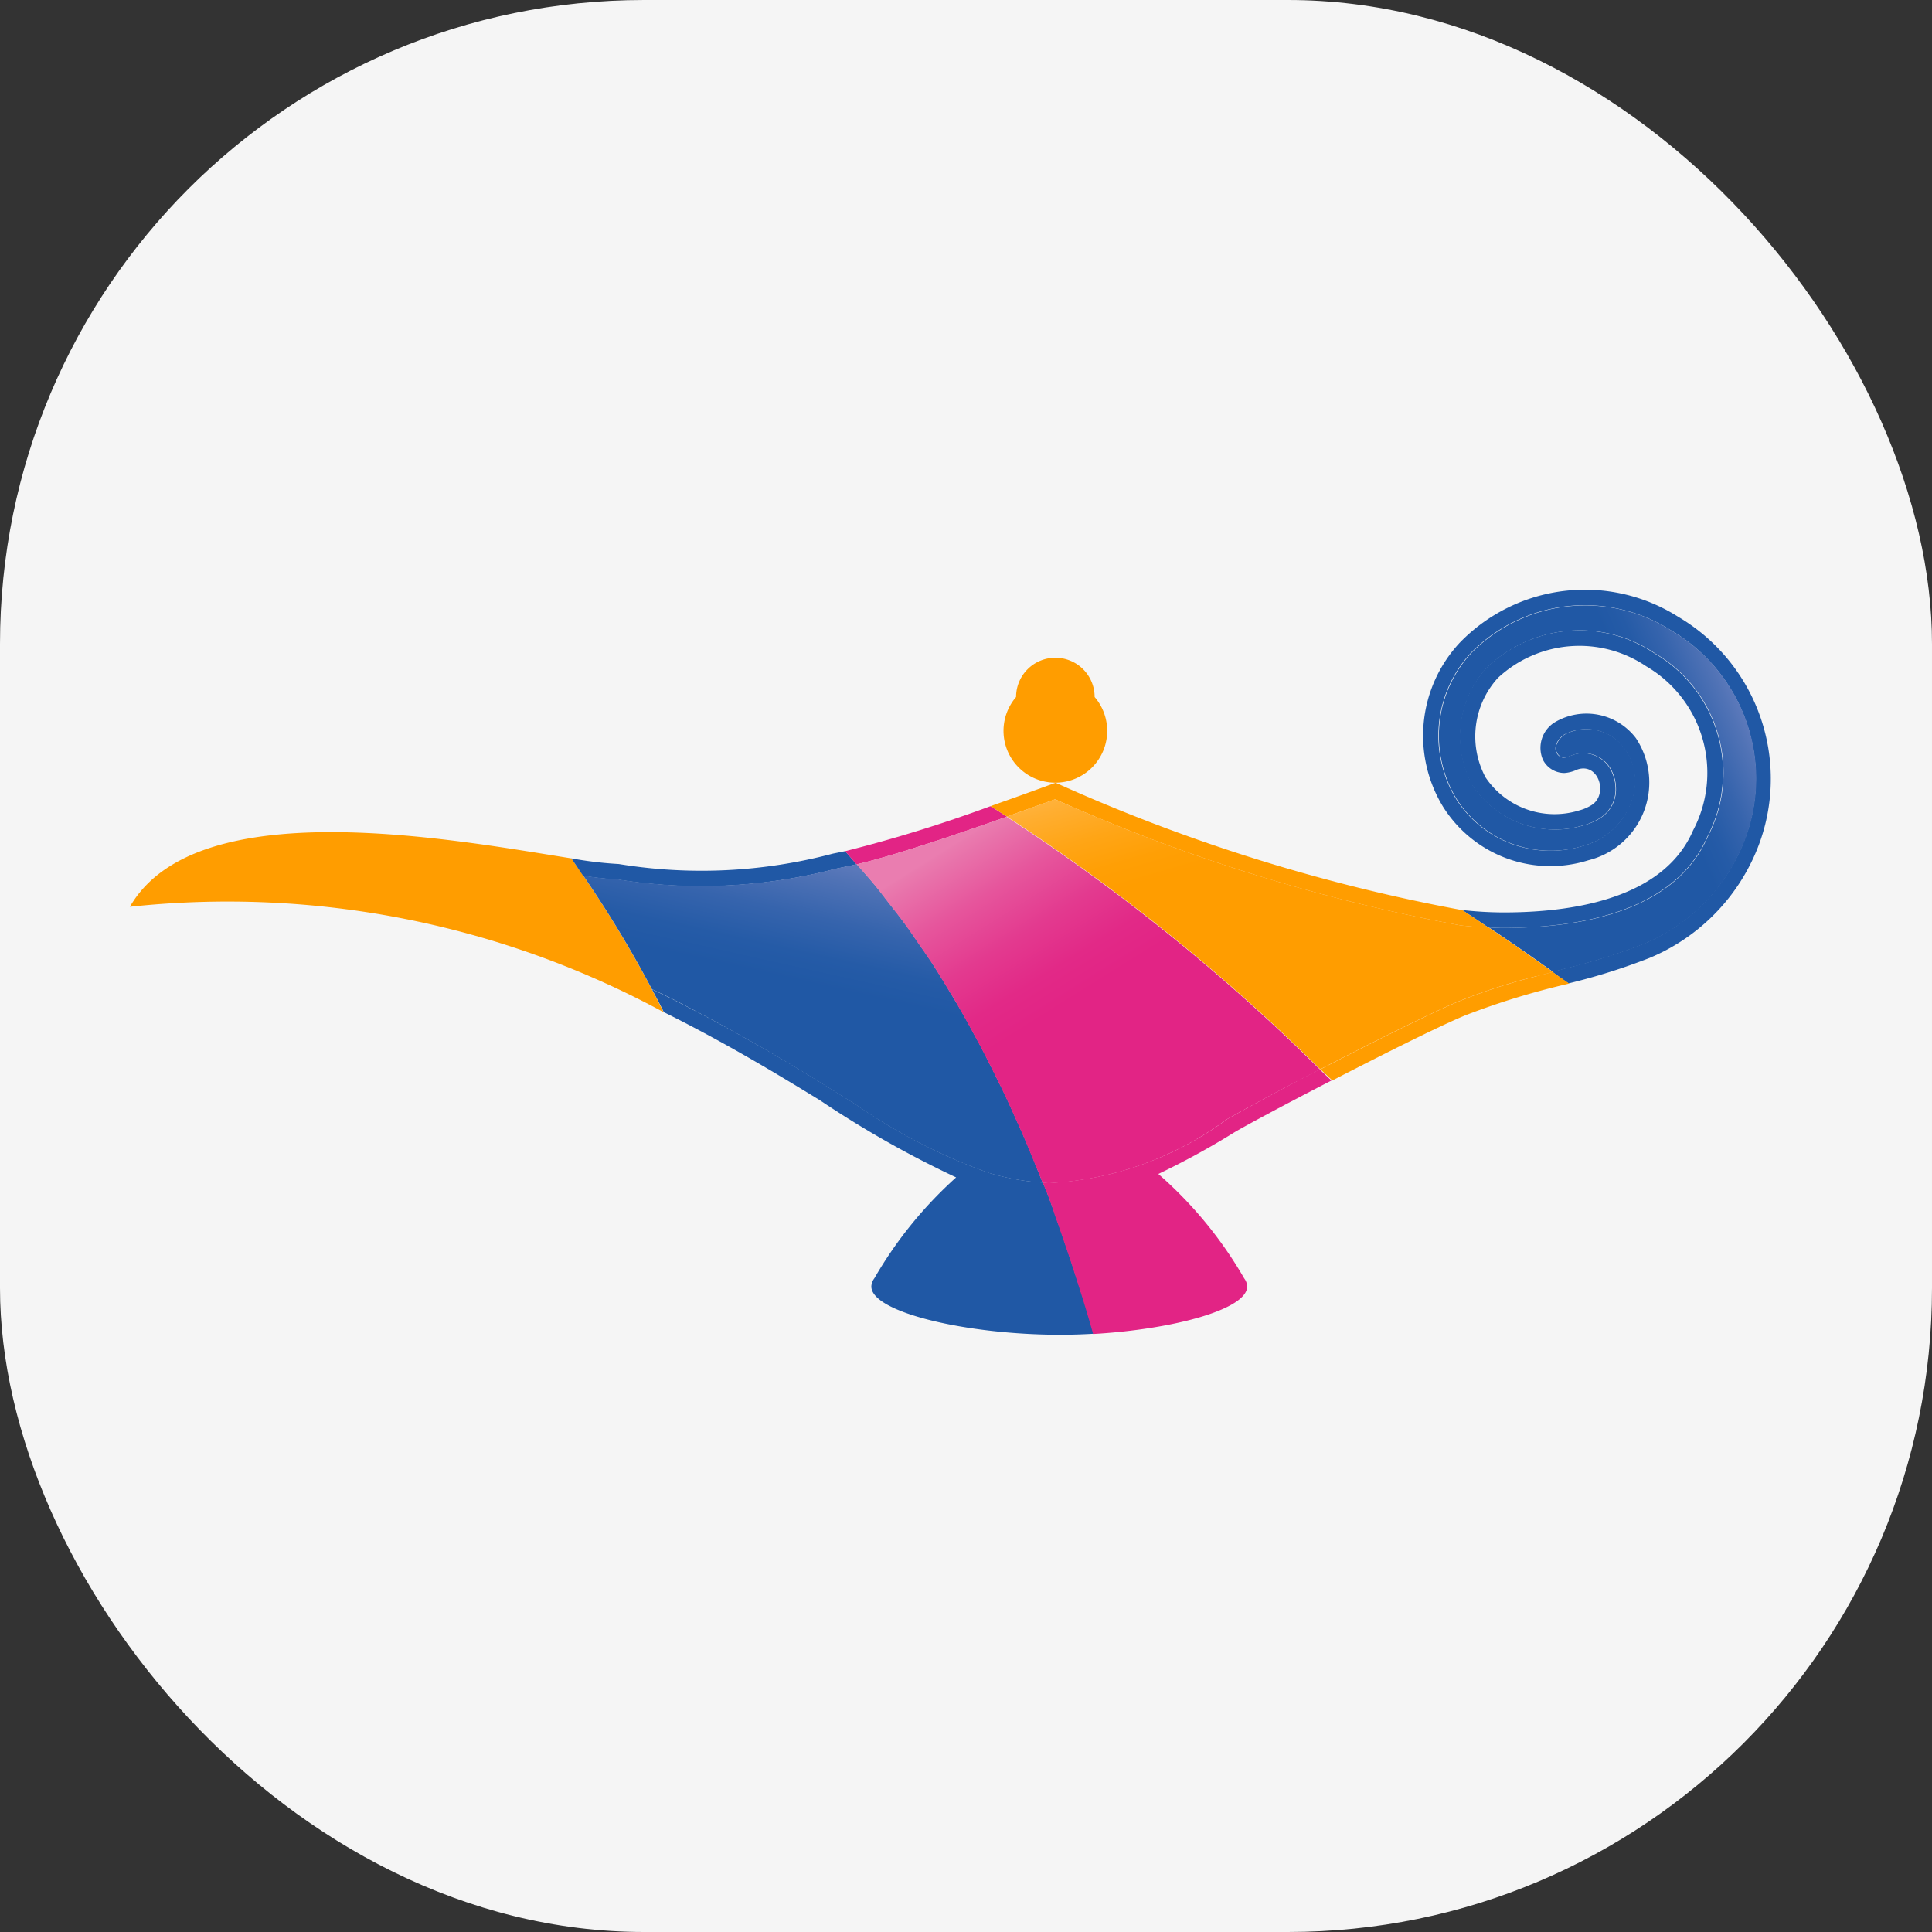 <svg xmlns="http://www.w3.org/2000/svg" width="36" height="36" viewBox="0 0 36 36">
    <rect x="0" y="0" width="36" height="36" fill="#333333" stroke="none"/>
    <defs>
        <linearGradient id="linear-gradient" x1=".655" y1=".038" x2=".464" y2=".63" gradientUnits="objectBoundingBox">
            <stop offset="0" stop-color="#5a78ba"/>
            <stop offset=".059" stop-color="#5173b6"/>
            <stop offset=".27" stop-color="#3664ad"/>
            <stop offset=".457" stop-color="#255ba7"/>
            <stop offset=".6" stop-color="#2058a5"/>
        </linearGradient>
        <linearGradient id="linear-gradient-2" x1=".138" y1=".132" x2=".748" y2=".904" gradientUnits="objectBoundingBox">
            <stop offset="0" stop-color="#ea7db0"/>
            <stop offset=".008" stop-color="#e97aae"/>
            <stop offset=".154" stop-color="#e6559c"/>
            <stop offset=".289" stop-color="#e33a8f"/>
            <stop offset=".409" stop-color="#e22987"/>
            <stop offset=".5" stop-color="#e22485"/>
        </linearGradient>
        <linearGradient id="linear-gradient-3" x1=".926" y1=".241" x2=".193" y2=".608" gradientUnits="objectBoundingBox">
            <stop offset="0" stop-color="#5a78ba"/>
            <stop offset=".034" stop-color="#5173b6"/>
            <stop offset=".157" stop-color="#3664ad"/>
            <stop offset=".267" stop-color="#255ba7"/>
            <stop offset=".35" stop-color="#2058a5"/>
        </linearGradient>
        <linearGradient id="linear-gradient-4" x1=".136" y1="-.264" x2=".697" y2=".686" gradientUnits="objectBoundingBox">
            <stop offset="0" stop-color="#ffc979"/>
            <stop offset=".094" stop-color="#ffbc56"/>
            <stop offset=".214" stop-color="#ffae31"/>
            <stop offset=".326" stop-color="#ffa516"/>
            <stop offset=".425" stop-color="#ff9f05"/>
            <stop offset=".5" stop-color="#ff9d00"/>
        </linearGradient>
        <style>
            .cls-2{fill:#ff9d00}.cls-3{fill:#2058a5}.cls-4{fill:#e22485}
        </style>
    </defs>
    <g id="logo_aladin" transform="translate(-24 -983)">
        <rect id="사각형_14397" data-name="사각형 14397" width="36" height="36" rx="12" transform="translate(24 983)" style="fill:#f5f5f5"/>
        <g id="그룹_12176" data-name="그룹 12176" transform="translate(-382.772 550.861)">
            <path id="패스_12131" data-name="패스 12131" class="cls-2" d="M409.192 456.854a17.035 17.035 0 0 1 9.945 1.963 21.631 21.631 0 0 0-1.722-2.866c-2.158-.341-6.978-1.262-8.223.903z" transform="translate(0 -7.818)"/>
            <path id="패스_12132" data-name="패스 12132" class="cls-3" d="m443.748 468.989-.125-.391c-.034-.1-.068-.2-.1-.3-.041-.117-.079-.235-.122-.353-.034-.1-.069-.19-.1-.287a17.78 17.78 0 0 0-.164-.444l-.056-.137a4.526 4.526 0 0 1-1-.179 10.513 10.513 0 0 1-2.493-1.281l-.515-.32a36.935 36.935 0 0 0-2.928-1.654 16.16 16.16 0 0 0-.352-.168c.075.14.151.282.222.426 1.183.588 2.172 1.191 2.907 1.641a19.061 19.061 0 0 0 2.539 1.438 7.7 7.7 0 0 0-1.524 1.881.271.271 0 0 0-.056.151c0 .488 1.8.9 3.509.9.212 0 .426-.006.638-.019q-.092-.325-.192-.65c-.036-.082-.06-.168-.088-.254z" transform="translate(-16.873 -12.902)"/>
            <path id="패스_12133" data-name="패스 12133" class="cls-3" d="m436.62 456.76.251-.053-.024.006c.048-.009.1-.022.157-.035-.073-.081-.14-.167-.214-.246l-.227.046a9.548 9.548 0 0 1-3.991.194 7.127 7.127 0 0 1-.886-.106c.076.106.147.216.221.325a5.822 5.822 0 0 0 .636.069 9.9 9.9 0 0 0 4.077-.2z" transform="translate(-14.27 -8.433)"/>
            <path id="패스_12134" data-name="패스 12134" class="cls-4" d="M459.156 468.484a6.09 6.09 0 0 1-3.306 1.187c-.041 0-.082-.005-.122-.007.016.046.034.091.053.137s.042.1.061.156c.037.1.07.193.1.288s.071.191.1.287c.043.118.081.236.122.353.034.1.069.2.1.3a58.97 58.97 0 0 1 .208.65q.1.325.192.65c1.494-.086 2.87-.458 2.87-.885a.264.264 0 0 0-.055-.151 7.673 7.673 0 0 0-1.6-1.946 14.662 14.662 0 0 0 1.414-.774c.231-.137.982-.54 1.812-.967l-.221-.208a55.1 55.1 0 0 0-1.728.93z" transform="translate(-29.523 -15.489)"/>
            <path id="패스_12135" data-name="패스 12135" class="cls-4" d="m448.45 454.412.213-.076c-.1-.064-.2-.132-.309-.194a26.343 26.343 0 0 1-2.707.838c.073.079.141.165.214.246.539-.126 1.403-.398 2.589-.814z" transform="translate(-23.128 -6.98)"/>
            <path id="패스_12136" data-name="패스 12136" class="cls-3" d="M479.857 443.631a3.247 3.247 0 0 0-4.068.483 2.541 2.541 0 0 0-.314 3.054 2.359 2.359 0 0 0 2.713 1 1.493 1.493 0 0 0 .882-2.276 1.158 1.158 0 0 0-1.511-.294.559.559 0 0 0-.22.7.449.449 0 0 0 .4.245.658.658 0 0 0 .236-.063c.408-.145.592.483.254.67a.8.8 0 0 1-.215.09 1.549 1.549 0 0 1-1.744-.614 1.618 1.618 0 0 1 .23-1.856 2.228 2.228 0 0 1 2.764-.215 2.3 2.3 0 0 1 .872 3.058c-.51 1.184-2.028 1.527-3.524 1.528a7.013 7.013 0 0 1-.779-.045c.164.106.326.216.488.325.1.005.2.009.291.009 2-.005 3.31-.593 3.789-1.7a2.574 2.574 0 0 0-.987-3.418 2.5 2.5 0 0 0-3.129.271 1.9 1.9 0 0 0-.258 2.2 1.846 1.846 0 0 0 2.061.736 1.12 1.12 0 0 0 .284-.119.631.631 0 0 0 .319-.563.744.744 0 0 0-.064-.3.584.584 0 0 0-.751-.324l-.056.02a.325.325 0 0 1-.083.026.16.16 0 0 1-.144-.091c-.072-.137.055-.279.133-.336a.878.878 0 0 1 1.115.237 1.034 1.034 0 0 1 .148.983 1.3 1.3 0 0 1-.877.84 2.078 2.078 0 0 1-2.4-.878A2.269 2.269 0 0 1 476 444.3a2.983 2.983 0 0 1 3.717-.42 3.2 3.2 0 0 1 1.285 4.126 3.4 3.4 0 0 1-1.781 1.716 11.5 11.5 0 0 1-1.473.463l-.2.051-.038.01c.1.073.2.143.306.217a11.66 11.66 0 0 0 1.511-.475 3.693 3.693 0 0 0 1.936-1.87 3.505 3.505 0 0 0-1.406-4.487z" transform="translate(-41.816)"/>
            <path id="패스_12137" data-name="패스 12137" class="cls-2" d="M473.9 462.671a10.906 10.906 0 0 0-1.449.469c-.629.264-1.95.941-2.49 1.22l-.088.046c.072.07.148.139.221.208.933-.481 1.965-1 2.468-1.21a14.054 14.054 0 0 1 1.943-.595c-.1-.074-.206-.144-.306-.217-.099.025-.199.052-.299.079z" transform="translate(-38.496 -12.342)"/>
            <path id="패스_12138" data-name="패스 12138" class="cls-2" d="M454.258 453.254a33.131 33.131 0 0 0 7.555 2.35c.12.014.237.023.351.032l.168.008c-.162-.109-.324-.219-.488-.325a32.891 32.891 0 0 1-7.578-2.374c-.311.115-.743.271-1.214.437.106.062.205.13.309.194z" transform="translate(-27.825 -6.221)"/>
            <path id="패스_12139" data-name="패스 12139" d="m436.848 461.256.515.32a10.514 10.514 0 0 0 2.493 1.281 4.528 4.528 0 0 0 1 .179l-.124-.309a16.52 16.52 0 0 0-.357-.838 17.507 17.507 0 0 0-.262-.572c-.043-.091-.088-.178-.132-.268a22.12 22.12 0 0 0-.27-.532c-.052-.1-.109-.2-.162-.3a18.84 18.84 0 0 0-.271-.484c-.066-.113-.136-.223-.2-.334-.087-.143-.174-.286-.265-.427s-.17-.252-.256-.376-.164-.243-.25-.36c-.109-.15-.224-.294-.339-.441-.068-.088-.135-.178-.206-.265-.12-.147-.247-.288-.371-.429-.055.013-.109.026-.157.035l.024-.006-.251.053a9.9 9.9 0 0 1-4.077.2 5.814 5.814 0 0 1-.636-.069 21.54 21.54 0 0 1 1.279 2.116c.117.056.235.11.352.168a38.29 38.29 0 0 1 2.923 1.658z" transform="translate(-14.654 -8.86)" style="fill:url(#linear-gradient)"/>
            <path id="패스_12140" data-name="패스 12140" d="M448.821 454.748c-1.186.416-2.053.689-2.589.813.125.141.252.282.371.429.071.087.137.177.206.265.114.147.23.291.339.441.086.118.166.241.25.36s.173.249.256.376.178.284.265.427c.068.111.138.221.2.334.093.159.182.321.271.484.053.1.11.2.162.3.093.176.181.354.27.532.044.09.089.177.132.268.09.188.177.379.262.572.036.08.074.161.109.243.087.2.168.4.248.595.021.053.044.1.065.156.02.05.04.1.059.153.041 0 .082.007.122.007a6.091 6.091 0 0 0 3.306-1.187 48.17 48.17 0 0 1 1.742-.931 36.679 36.679 0 0 0-5.84-4.709z" transform="translate(-23.499 -7.317)" style="fill:url(#linear-gradient-2)"/>
            <path id="패스_12141" data-name="패스 12141" d="m478.058 450.745.2-.051a11.513 11.513 0 0 0 1.473-.463 3.4 3.4 0 0 0 1.781-1.716 3.2 3.2 0 0 0-1.285-4.126 2.983 2.983 0 0 0-3.717.42 2.269 2.269 0 0 0-.286 2.709 2.078 2.078 0 0 0 2.4.878 1.3 1.3 0 0 0 .877-.84 1.034 1.034 0 0 0-.148-.983.878.878 0 0 0-1.115-.237c-.078.057-.205.2-.133.336a.16.16 0 0 0 .144.091.327.327 0 0 0 .083-.026l.056-.02a.584.584 0 0 1 .751.324.744.744 0 0 1 .064.3.631.631 0 0 1-.319.563 1.119 1.119 0 0 1-.284.119 1.846 1.846 0 0 1-2.061-.736 1.9 1.9 0 0 1 .258-2.2 2.5 2.5 0 0 1 3.129-.271 2.574 2.574 0 0 1 .987 3.418c-.479 1.109-1.789 1.7-3.789 1.7-.093 0-.19 0-.291-.009q.6.4 1.195.828z" transform="translate(-42.319 -.505)" style="fill:url(#linear-gradient-3)"/>
            <path id="패스_12142" data-name="패스 12142" class="cls-2" d="M479.041 461.22c.1-.027.2-.054.3-.079q-.592-.426-1.195-.828l-.168-.008c.351.307.704.614 1.063.915z" transform="translate(-43.64 -10.891)"/>
            <path id="패스_12143" data-name="패스 12143" d="m462.868 456.179-.168-.008c-.114-.01-.23-.018-.351-.032a33.131 33.131 0 0 1-7.555-2.35l-.9.323a36.682 36.682 0 0 1 5.84 4.709l.088-.046c.54-.279 1.861-.956 2.49-1.22a10.906 10.906 0 0 1 1.449-.469c.1-.027.2-.054.3-.079q-.59-.425-1.193-.828z" transform="translate(-28.361 -6.757)" style="fill:url(#linear-gradient-4)"/>
            <path id="패스_12144" data-name="패스 12144" class="cls-2" d="M455.1 446.574a.732.732 0 0 0-.732.732.966.966 0 1 0 1.464 0 .732.732 0 0 0-.732-.732z" transform="translate(-28.663 -2.179)"/>
        </g>
    </g>
</svg>

